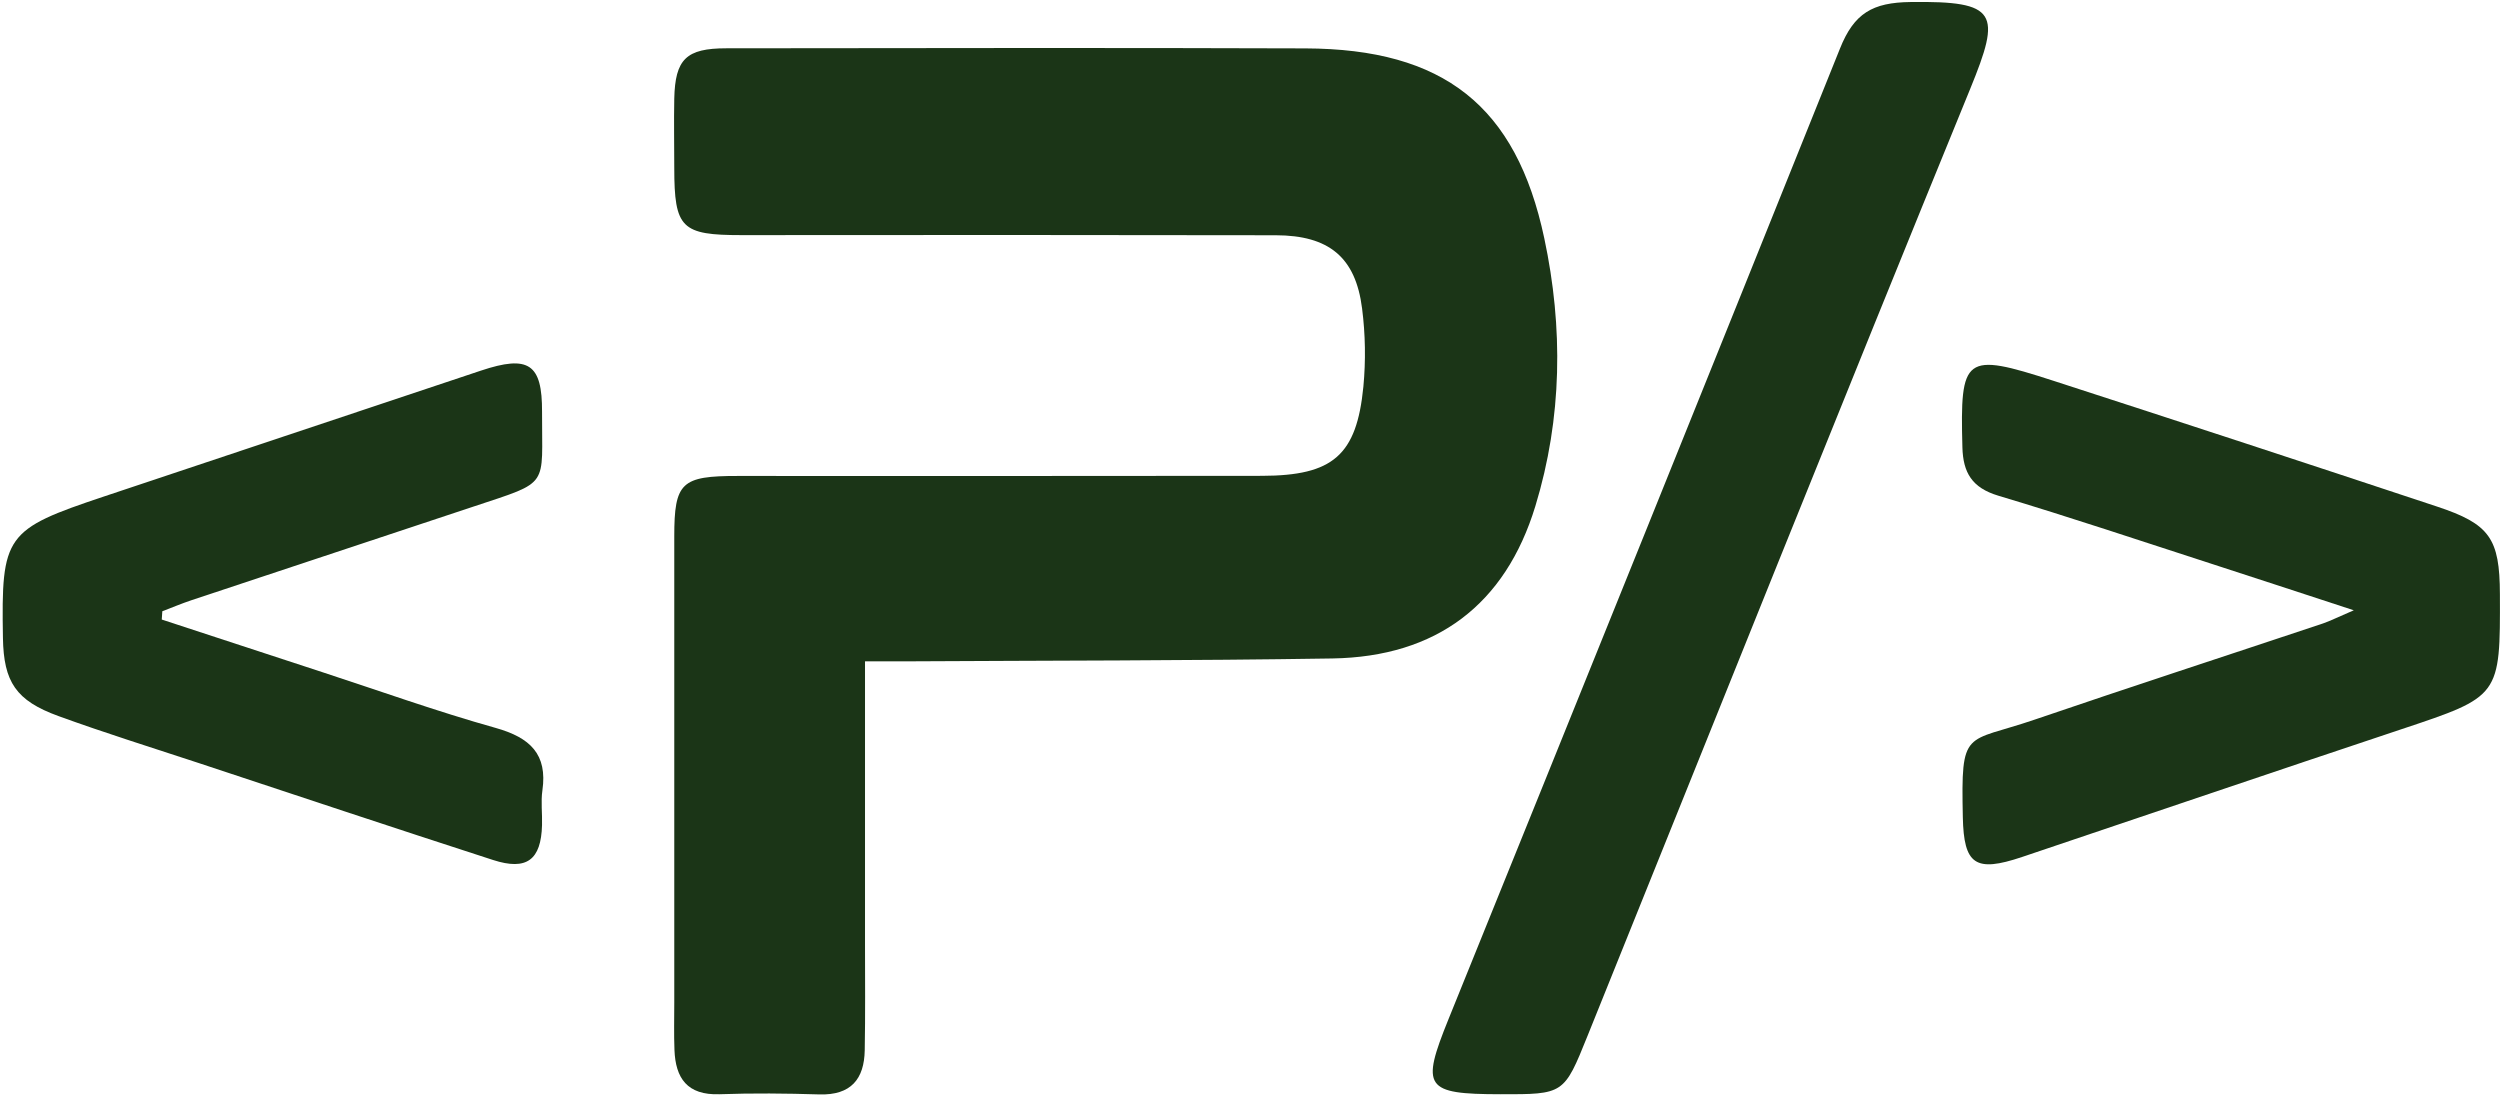 <svg width="936" height="410" viewBox="0 0 936 410" fill="none" xmlns="http://www.w3.org/2000/svg">
<path d="M323.861 247.61C323.861 284.035 323.861 318.59 323.861 353.138C323.861 366.508 324.004 379.878 323.754 393.241C323.562 403.931 318.666 410.12 306.724 409.75C294.289 409.367 281.826 409.234 269.399 409.681C257.242 410.106 252.917 403.624 252.518 393.101C252.29 387.212 252.447 381.308 252.447 375.412C252.447 317.229 252.447 259.047 252.447 200.864C252.447 180.565 255.126 178.186 276.197 178.2C341.63 178.237 407.066 178.221 472.504 178.151C499.055 178.102 507.934 170.475 510.449 144.768C511.368 135.024 511.205 125.212 509.965 115.502C507.556 96.334 497.58 88.114 477.628 88.079C410.988 87.967 344.345 87.951 277.7 88.03C255.09 88.03 252.468 85.504 252.447 62.874C252.447 54.222 252.276 45.569 252.447 36.923C252.782 22.13 256.907 18.083 271.943 18.083C344.205 18.02 416.467 17.852 488.73 18.118C540.47 18.306 567.655 39.603 578.18 89.216C585.305 122.711 584.913 156.449 574.838 189.49C563.607 226.306 537.876 245.893 498.848 246.528C445.491 247.38 392.119 247.296 338.675 247.61C334.357 247.638 330.003 247.61 323.861 247.61Z" fill="#1B3517"/>
<path d="M561.712 409.681C533.437 409.632 531.926 407.253 542.337 381.525C591.358 260.475 640.205 139.367 688.878 18.202C694.166 4.943 701.078 0.931 715.322 0.757C747.994 0.324 749.291 4.811 737.64 33.274C689.377 151.251 642.062 269.612 594.377 387.819C585.541 409.765 585.505 409.716 561.712 409.681Z" fill="#1B3517"/>
<path d="M60.564 231.958C80.559 238.513 100.549 245.063 120.534 251.608C142.197 258.691 163.674 266.395 185.6 272.542C198.519 276.178 205.025 282.395 203.072 295.939C202.459 300.182 203.072 304.578 202.937 308.905C202.588 321.932 197.236 326.063 184.631 321.988C147.755 310.063 110.993 297.789 74.181 285.612C56.752 279.869 39.194 274.391 21.928 268.111C5.938 262.313 1.377 255.307 1.1 238.846C0.444 200.306 1.89 198.262 38.973 185.869C86.003 170.154 133.019 154.456 180.02 138.774C197.906 132.801 203.029 136.178 202.944 154.216C202.823 182.645 206.243 180.035 177.555 189.567C142.263 201.281 106.972 212.999 71.68 224.722C67.989 225.95 64.405 227.471 60.771 228.853L60.564 231.958Z" fill="#1B3517"/>
<path d="M881.26 228.49C861.193 221.931 844.676 216.481 828.123 211.129C801.501 202.518 774.979 193.607 748.172 185.589C738.274 182.624 734.982 176.916 734.725 167.523C733.806 133.206 735.438 131.761 768.73 142.542C816.653 158.066 864.509 173.757 912.299 189.616C932.187 196.189 935.886 201.569 935.964 222.412C936.107 260.847 936.057 260.701 899.01 273.052C851.631 288.85 804.351 304.927 757.029 320.865C739.514 326.761 735.253 323.698 734.882 305.967C734.17 272.361 735.595 278.383 761.682 269.458C797.603 257.191 833.709 245.447 869.716 233.424C872.488 232.475 875.089 231.128 881.26 228.49Z" fill="#1B3517"/>
</svg>
